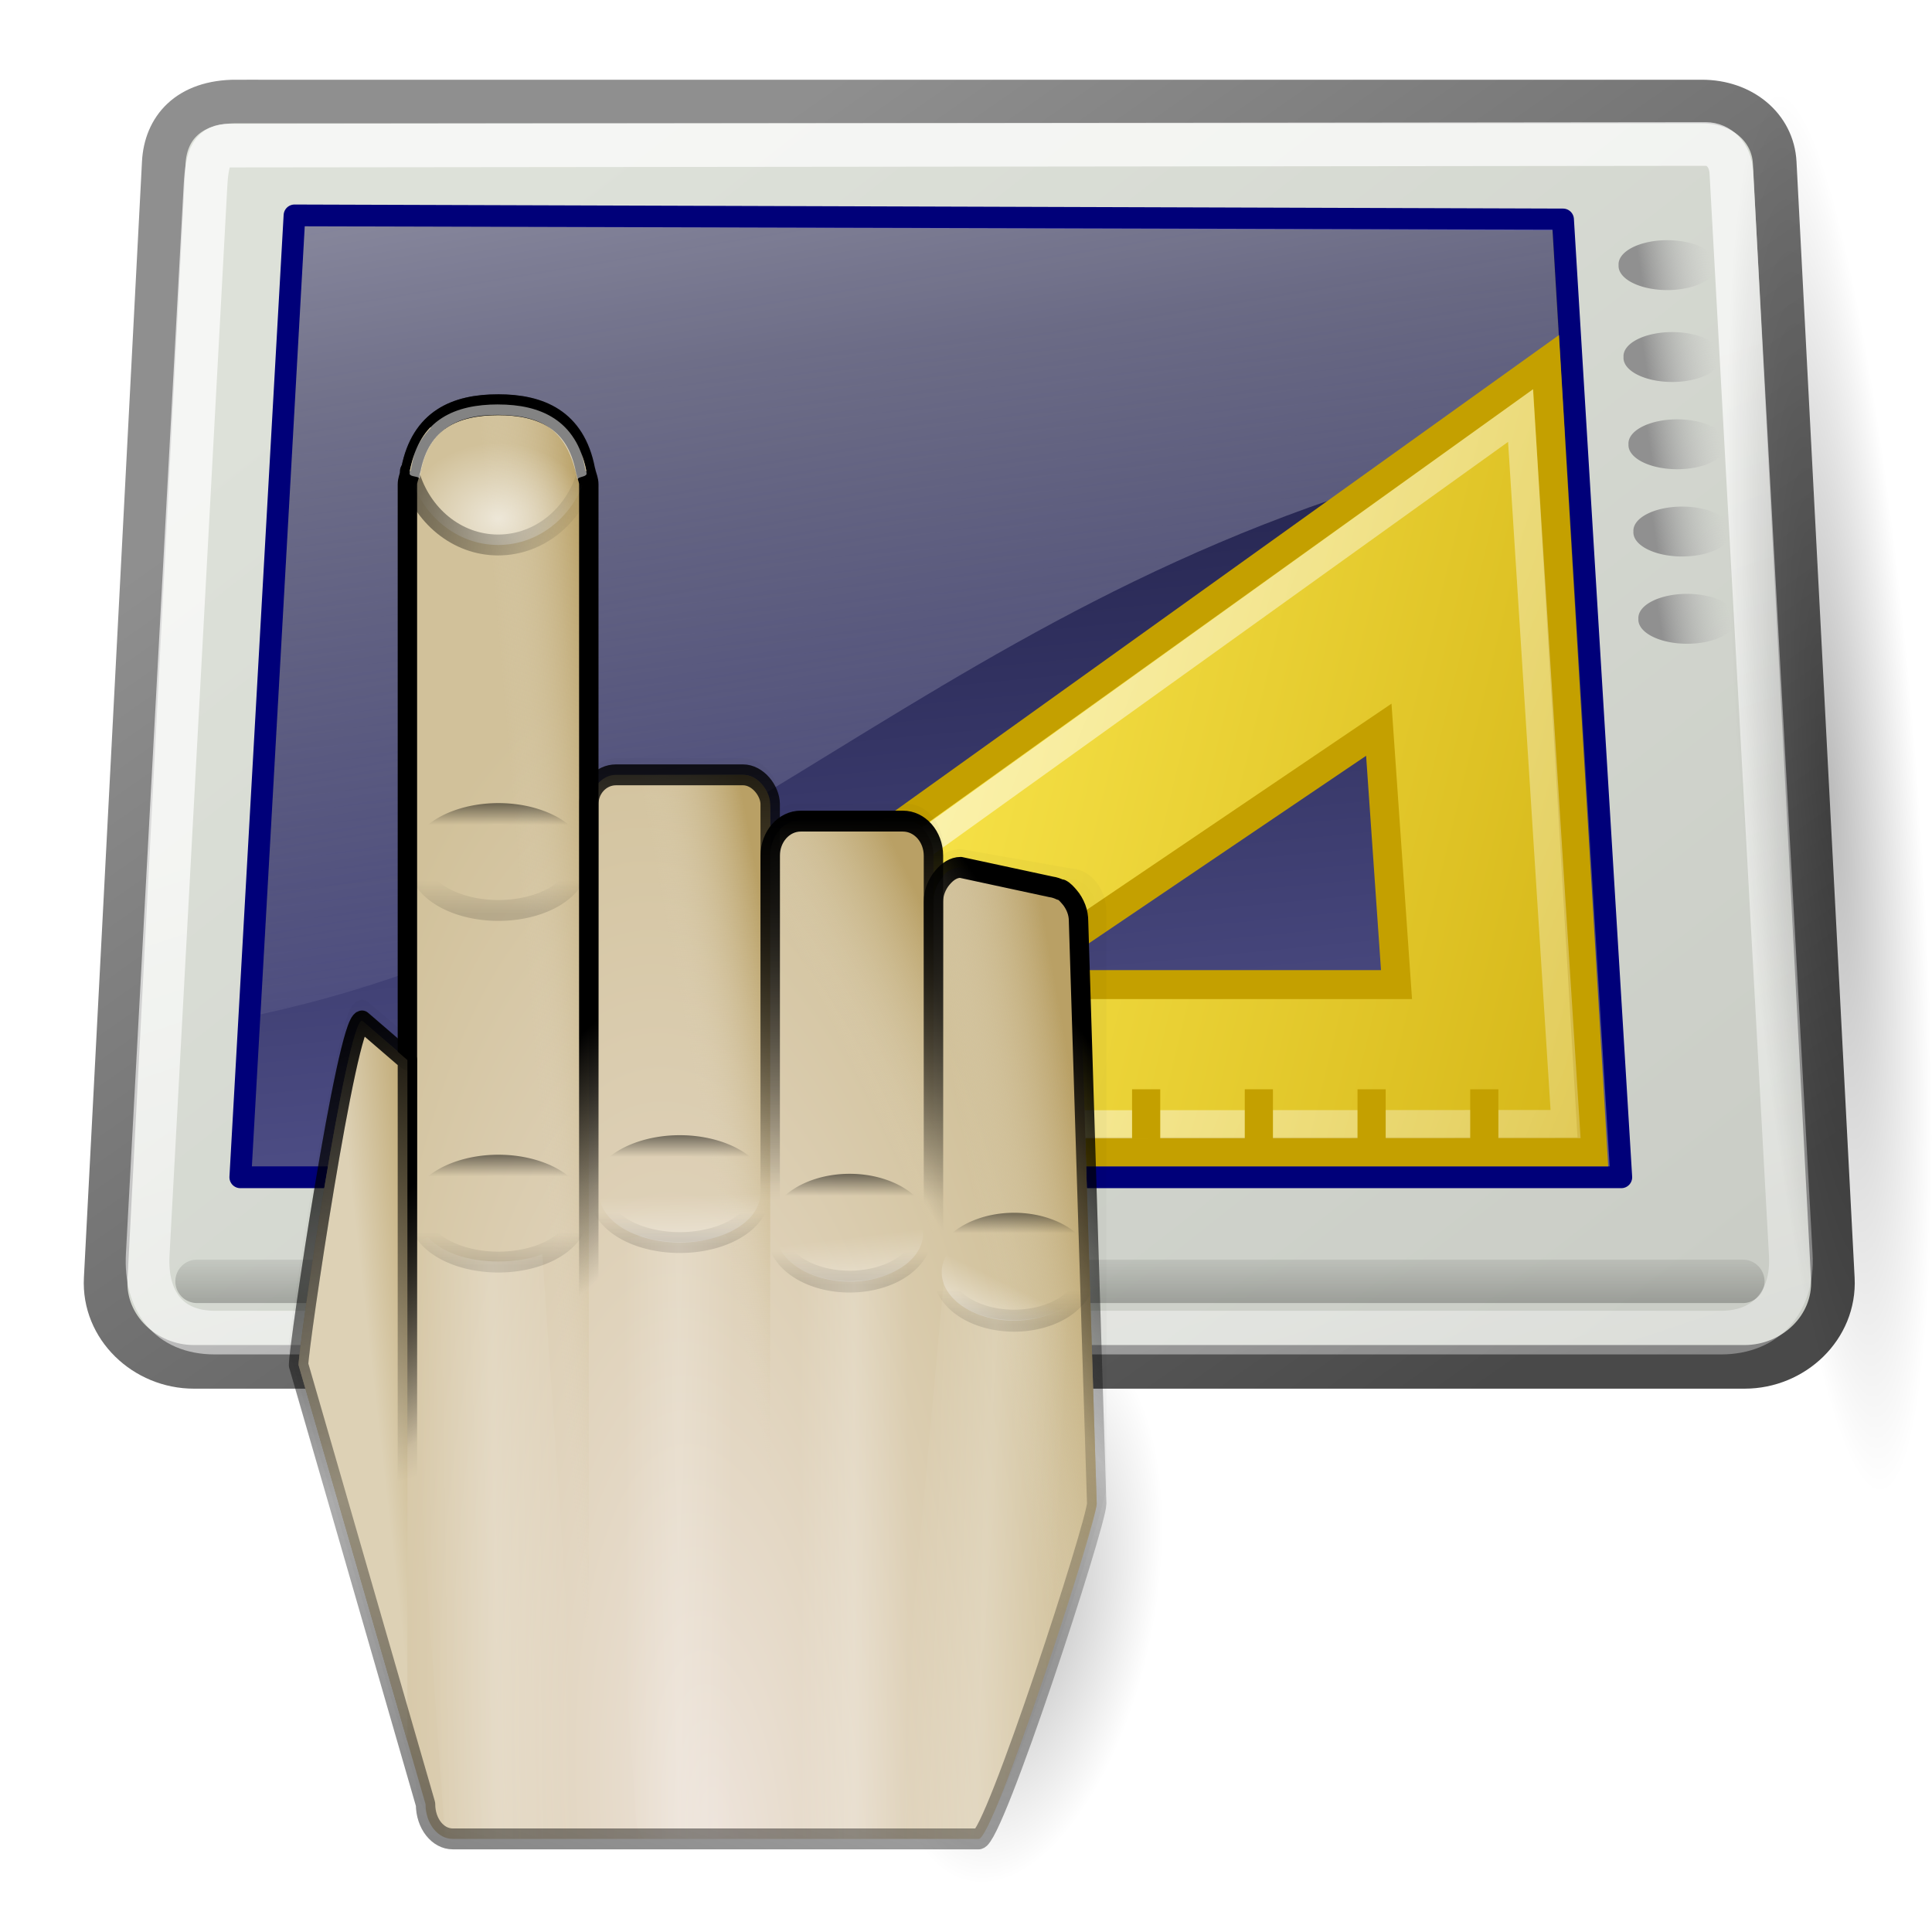 <?xml version="1.0" encoding="UTF-8" standalone="no"?>
<!-- Created with Inkscape (http://www.inkscape.org/) -->

<svg
   xmlns:svg="http://www.w3.org/2000/svg"
   xmlns="http://www.w3.org/2000/svg"
   xmlns:xlink="http://www.w3.org/1999/xlink"
   version="1.1"
   width="48"
   height="48"
   id="svg2327">
  <defs
     id="defs3">
    <linearGradient
       id="linearGradient2329">
      <stop
         id="stop2331"
         style="stop-color:#ffffff;stop-opacity:1"
         offset="0" />
      <stop
         id="stop2333"
         style="stop-color:#ffffff;stop-opacity:0"
         offset="1" />
    </linearGradient>
    <linearGradient
       id="linearGradient2321">
      <stop
         id="stop2323"
         style="stop-color:#7b7f7a;stop-opacity:1"
         offset="0" />
      <stop
         id="stop2325"
         style="stop-color:#7b7f7a;stop-opacity:0"
         offset="1" />
    </linearGradient>
    <linearGradient
       id="linearGradient2711">
      <stop
         id="stop2713"
         style="stop-color:#909090;stop-opacity:1"
         offset="0" />
      <stop
         id="stop2715"
         style="stop-color:#bebebe;stop-opacity:0"
         offset="1" />
    </linearGradient>
    <linearGradient
       id="linearGradient2701">
      <stop
         id="stop2703"
         style="stop-color:#585956;stop-opacity:1"
         offset="0" />
      <stop
         id="stop2705"
         style="stop-color:#bbbeb8;stop-opacity:1"
         offset="1" />
    </linearGradient>
    <linearGradient
       id="linearGradient2683">
      <stop
         id="stop2685"
         style="stop-color:#000000;stop-opacity:1"
         offset="0" />
      <stop
         id="stop2687"
         style="stop-color:#000000;stop-opacity:0"
         offset="1" />
    </linearGradient>
    <linearGradient
       id="linearGradient2675">
      <stop
         id="stop2677"
         style="stop-color:#5b5b97;stop-opacity:1"
         offset="0" />
      <stop
         id="stop2679"
         style="stop-color:#1b1b43;stop-opacity:1"
         offset="1" />
    </linearGradient>
    <linearGradient
       id="linearGradient2667">
      <stop
         id="stop2669"
         style="stop-color:#ffffff;stop-opacity:1"
         offset="0" />
      <stop
         id="stop2671"
         style="stop-color:#fcfcff;stop-opacity:0"
         offset="1" />
    </linearGradient>
    <linearGradient
       id="linearGradient2454">
      <stop
         id="stop2456"
         style="stop-color:#000000;stop-opacity:1"
         offset="0" />
      <stop
         id="stop2458"
         style="stop-color:#000000;stop-opacity:0"
         offset="1" />
    </linearGradient>
    <linearGradient
       id="linearGradient2415">
      <stop
         id="stop2417"
         style="stop-color:#ffffff;stop-opacity:1"
         offset="0" />
      <stop
         id="stop2419"
         style="stop-color:#ffffff;stop-opacity:0"
         offset="1" />
    </linearGradient>
    <linearGradient
       id="linearGradient2253">
      <stop
         id="stop2255"
         style="stop-color:#8f8f8f;stop-opacity:1"
         offset="0" />
      <stop
         id="stop2257"
         style="stop-color:#494949;stop-opacity:1"
         offset="1" />
    </linearGradient>
    <linearGradient
       id="linearGradient2245">
      <stop
         id="stop2247"
         style="stop-color:#dde1d9;stop-opacity:1"
         offset="0" />
      <stop
         id="stop2249"
         style="stop-color:#cacdc6;stop-opacity:1"
         offset="1" />
    </linearGradient>
    <linearGradient
       x1="8.612"
       y1="7.229"
       x2="34.784"
       y2="33.34"
       id="linearGradient2251"
       xlink:href="#linearGradient2245"
       gradientUnits="userSpaceOnUse"
       gradientTransform="matrix(1.13,0,0,0.885,2.875,1.571)" />
    <linearGradient
       x1="17.698"
       y1="13.005"
       x2="34.975"
       y2="55.201"
       id="linearGradient2421"
       xlink:href="#linearGradient2415"
       gradientUnits="userSpaceOnUse"
       gradientTransform="matrix(1.108,0,0,0.902,5.5,3.875)" />
    <radialGradient
       cx="12.576"
       cy="67.502"
       r="8.766"
       fx="12.576"
       fy="67.502"
       id="radialGradient2460"
       xlink:href="#linearGradient2454"
       gradientUnits="userSpaceOnUse"
       gradientTransform="scale(1.926,0.519)" />
    <linearGradient
       x1="11.492"
       y1="1.654"
       x2="17.199"
       y2="26.729"
       id="linearGradient2673"
       xlink:href="#linearGradient2667"
       gradientUnits="userSpaceOnUse"
       gradientTransform="matrix(1.239,0,0,0.896,5.091,1.543)" />
    <linearGradient
       x1="19.15"
       y1="32.622"
       x2="16.316"
       y2="8.867"
       id="linearGradient2681"
       xlink:href="#linearGradient2675"
       gradientUnits="userSpaceOnUse"
       gradientTransform="matrix(1.174,0,0,0.945,5.222,1.543)" />
    <linearGradient
       x1="3.707"
       y1="171.291"
       x2="3.707"
       y2="162.451"
       id="linearGradient2689"
       xlink:href="#linearGradient2683"
       gradientUnits="userSpaceOnUse"
       gradientTransform="matrix(5.705,0,0,0.175,5.5,2.196)" />
    <linearGradient
       x1="12.207"
       y1="53.535"
       x2="12.128"
       y2="64.893"
       id="linearGradient2707"
       xlink:href="#linearGradient2701"
       gradientUnits="userSpaceOnUse"
       gradientTransform="matrix(1.816,0,0,1.279,2.5,-40.245)" />
    <linearGradient
       x1="34.301"
       y1="3.938"
       x2="35.521"
       y2="3.845"
       id="linearGradient2717"
       xlink:href="#linearGradient2711"
       gradientUnits="userSpaceOnUse" />
    <linearGradient
       x1="34.301"
       y1="3.938"
       x2="35.521"
       y2="3.845"
       id="linearGradient2721"
       xlink:href="#linearGradient2711"
       gradientUnits="userSpaceOnUse" />
    <linearGradient
       x1="34.301"
       y1="3.938"
       x2="35.521"
       y2="3.845"
       id="linearGradient2725"
       xlink:href="#linearGradient2711"
       gradientUnits="userSpaceOnUse" />
    <linearGradient
       x1="34.301"
       y1="3.938"
       x2="35.521"
       y2="3.845"
       id="linearGradient2729"
       xlink:href="#linearGradient2711"
       gradientUnits="userSpaceOnUse" />
    <linearGradient
       x1="34.301"
       y1="3.938"
       x2="35.521"
       y2="3.845"
       id="linearGradient2733"
       xlink:href="#linearGradient2711"
       gradientUnits="userSpaceOnUse" />
    <linearGradient
       x1="10.391"
       y1="5.382"
       x2="32.537"
       y2="31.246"
       id="linearGradient1561"
       xlink:href="#linearGradient2253"
       gradientUnits="userSpaceOnUse"
       gradientTransform="matrix(1.104,0,0,0.905,4.5,2.875)" />
    <linearGradient
       x1="-35.658"
       y1="33.416"
       x2="-35.658"
       y2="28.206"
       id="linearGradient2327"
       xlink:href="#linearGradient2321"
       gradientUnits="userSpaceOnUse" />
    <linearGradient
       x1="-35.123"
       y1="34.242"
       x2="-35.075"
       y2="30.962"
       id="linearGradient2337"
       xlink:href="#linearGradient2329"
       gradientUnits="userSpaceOnUse" />
    <radialGradient
       cx="25.188"
       cy="41.625"
       r="18.062"
       fx="25.188"
       fy="41.625"
       id="radialGradient3253"
       xlink:href="#linearGradient2269"
       gradientUnits="userSpaceOnUse"
       gradientTransform="matrix(1,0,0,0.325,0,28.086)" />
    <linearGradient
       id="linearGradient2269">
      <stop
         id="stop2271"
         style="stop-color:#000000;stop-opacity:1"
         offset="0" />
      <stop
         id="stop2273"
         style="stop-color:#000000;stop-opacity:0"
         offset="1" />
    </linearGradient>
    <linearGradient
       x1="42.426"
       y1="58.076"
       x2="32.35"
       y2="16.357"
       id="linearGradient3084"
       xlink:href="#linearGradient3078"
       gradientUnits="userSpaceOnUse" />
    <linearGradient
       id="linearGradient3078">
      <stop
         id="stop3080"
         style="stop-color:#c4a000;stop-opacity:1"
         offset="0" />
      <stop
         id="stop3082"
         style="stop-color:#fce94f;stop-opacity:1"
         offset="1" />
    </linearGradient>
    <linearGradient
       x1="28.835"
       y1="11.914"
       x2="52.132"
       y2="70.073"
       id="linearGradient3105"
       xlink:href="#linearGradient3099"
       gradientUnits="userSpaceOnUse" />
    <linearGradient
       id="linearGradient3099">
      <stop
         id="stop3101"
         style="stop-color:#ffffff;stop-opacity:1"
         offset="0" />
      <stop
         id="stop3103"
         style="stop-color:#ffffff;stop-opacity:0"
         offset="1" />
    </linearGradient>
    <radialGradient
       cx="25.188"
       cy="41.625"
       r="18.062"
       fx="25.188"
       fy="41.625"
       id="radialGradient2946"
       xlink:href="#linearGradient2269"
       gradientUnits="userSpaceOnUse"
       gradientTransform="matrix(1,0,0,0.325,0,28.086)" />
    <linearGradient
       x1="42.426"
       y1="58.076"
       x2="32.35"
       y2="16.357"
       id="linearGradient2948"
       xlink:href="#linearGradient3078"
       gradientUnits="userSpaceOnUse" />
    <linearGradient
       x1="28.835"
       y1="11.914"
       x2="52.132"
       y2="70.073"
       id="linearGradient2950"
       xlink:href="#linearGradient3099"
       gradientUnits="userSpaceOnUse" />
    <linearGradient
       x1="28.835"
       y1="11.914"
       x2="52.132"
       y2="70.073"
       id="linearGradient2961"
       xlink:href="#linearGradient3099"
       gradientUnits="userSpaceOnUse"
       gradientTransform="matrix(0,1,1,0,67.877,-11.406)" />
    <linearGradient
       x1="42.426"
       y1="58.076"
       x2="32.35"
       y2="16.357"
       id="linearGradient2964"
       xlink:href="#linearGradient3078"
       gradientUnits="userSpaceOnUse"
       gradientTransform="matrix(0,1,1,0,67.877,-11.406)" />
    <linearGradient
       x1="42.426"
       y1="58.076"
       x2="32.35"
       y2="16.357"
       id="linearGradient2979"
       xlink:href="#linearGradient3078"
       gradientUnits="userSpaceOnUse"
       gradientTransform="matrix(0,1,1,0,67.877,-11.406)" />
    <linearGradient
       x1="28.835"
       y1="11.914"
       x2="52.132"
       y2="70.073"
       id="linearGradient2981"
       xlink:href="#linearGradient3099"
       gradientUnits="userSpaceOnUse"
       gradientTransform="matrix(0,1,1,0,67.877,-11.406)" />
    <radialGradient
       cx="25.188"
       cy="41.625"
       r="18.062"
       fx="25.188"
       fy="41.625"
       id="radialGradient2983"
       xlink:href="#linearGradient2269-1"
       gradientUnits="userSpaceOnUse"
       gradientTransform="matrix(1,0,0,0.325,0,28.086)" />
    <linearGradient
       id="linearGradient2269-1">
      <stop
         id="stop2271-2"
         style="stop-color:#000000;stop-opacity:1"
         offset="0" />
      <stop
         id="stop2273-8"
         style="stop-color:#000000;stop-opacity:0"
         offset="1" />
    </linearGradient>
    <radialGradient
       cx="25.188"
       cy="41.625"
       r="18.062"
       fx="25.188"
       fy="41.625"
       id="radialGradient3021"
       xlink:href="#linearGradient2269-1"
       gradientUnits="userSpaceOnUse"
       gradientTransform="matrix(1,0,0,0.325,0,28.086)" />
    <linearGradient
       x1="28.835"
       y1="11.914"
       x2="52.132"
       y2="70.073"
       id="linearGradient3812"
       xlink:href="#linearGradient3099"
       gradientUnits="userSpaceOnUse"
       gradientTransform="matrix(0,0.7,0.7,0,8.444,-2.512)" />
    <linearGradient
       x1="42.426"
       y1="58.076"
       x2="32.35"
       y2="16.357"
       id="linearGradient3815"
       xlink:href="#linearGradient3078"
       gradientUnits="userSpaceOnUse"
       gradientTransform="matrix(0,0.7,0.7,0,8.444,-2.512)" />
    <filter
       color-interpolation-filters="sRGB"
       id="filter3812-8">
      <feGaussianBlur
         id="feGaussianBlur3814-0"
         stdDeviation="1.154" />
    </filter>
    <radialGradient
       cx="27.18"
       cy="77.351"
       r="28"
       fx="27.18"
       fy="77.351"
       id="radialGradient3747-7"
       xlink:href="#linearGradient3427-4"
       gradientUnits="userSpaceOnUse"
       gradientTransform="matrix(1.058,-0.142,0.275,2.837,12.67,-93.201)" />
    <linearGradient
       id="linearGradient3427-4">
      <stop
         id="stop3429-9"
         style="stop-color:#ede3da;stop-opacity:1"
         offset="0" />
      <stop
         id="stop3431-8"
         style="stop-color:#d1c19a;stop-opacity:1"
         offset="1" />
    </linearGradient>
    <linearGradient
       x1="66.917"
       y1="72.208"
       x2="60"
       y2="73.858"
       id="linearGradient3742"
       xlink:href="#linearGradient3435-3"
       gradientUnits="userSpaceOnUse"
       gradientTransform="matrix(1,0,0,1.184,-1e-5,-22.845)" />
    <linearGradient
       id="linearGradient3435-3">
      <stop
         id="stop3437-8"
         style="stop-color:#b9a065;stop-opacity:1"
         offset="0" />
      <stop
         id="stop3439-7"
         style="stop-color:#ddd1b5;stop-opacity:0"
         offset="1" />
    </linearGradient>
    <linearGradient
       x1="53.583"
       y1="55.804"
       x2="53.583"
       y2="85.035"
       id="linearGradient3744"
       xlink:href="#linearGradient3386-5"
       gradientUnits="userSpaceOnUse"
       gradientTransform="matrix(1,0,0,1.184,-1e-5,-22.845)" />
    <linearGradient
       id="linearGradient3386-5">
      <stop
         id="stop3388-4"
         style="stop-color:#000000;stop-opacity:1"
         offset="0" />
      <stop
         id="stop3390-4"
         style="stop-color:#000000;stop-opacity:0"
         offset="1" />
    </linearGradient>
    <linearGradient
       x1="77.267"
       y1="67.884"
       x2="69.383"
       y2="72.711"
       id="linearGradient3737"
       xlink:href="#linearGradient3435-3"
       gradientUnits="userSpaceOnUse"
       gradientTransform="matrix(1,0,0,1.184,-1e-5,-22.845)" />
    <linearGradient
       id="linearGradient3087">
      <stop
         id="stop3089"
         style="stop-color:#b9a065;stop-opacity:1"
         offset="0" />
      <stop
         id="stop3091"
         style="stop-color:#ddd1b5;stop-opacity:0"
         offset="1" />
    </linearGradient>
    <linearGradient
       x1="69.559"
       y1="63.75"
       x2="69.559"
       y2="85.895"
       id="linearGradient3739"
       xlink:href="#linearGradient3386-5"
       gradientUnits="userSpaceOnUse"
       gradientTransform="matrix(1.125,0,0,1.184,-8.333,-22.845)" />
    <linearGradient
       id="linearGradient3094">
      <stop
         id="stop3096"
         style="stop-color:#000000;stop-opacity:1"
         offset="0" />
      <stop
         id="stop3098"
         style="stop-color:#000000;stop-opacity:0"
         offset="1" />
    </linearGradient>
    <linearGradient
       x1="34.094"
       y1="32.997"
       x2="30.955"
       y2="33.705"
       id="linearGradient3731-9"
       xlink:href="#linearGradient3435-3"
       gradientUnits="userSpaceOnUse"
       gradientTransform="matrix(2.667,0,0,3.158,-1e-5,-22.845)" />
    <linearGradient
       id="linearGradient3101">
      <stop
         id="stop3103-5"
         style="stop-color:#b9a065;stop-opacity:1"
         offset="0" />
      <stop
         id="stop3105"
         style="stop-color:#ddd1b5;stop-opacity:0"
         offset="1" />
    </linearGradient>
    <linearGradient
       x1="37.713"
       y1="29.117"
       x2="33.496"
       y2="32.389"
       id="linearGradient3733"
       xlink:href="#linearGradient3386-5"
       gradientUnits="userSpaceOnUse"
       gradientTransform="matrix(3,0,0,3.158,-22.222,-22.845)" />
    <linearGradient
       id="linearGradient3108">
      <stop
         id="stop3110"
         style="stop-color:#000000;stop-opacity:1"
         offset="0" />
      <stop
         id="stop3112"
         style="stop-color:#000000;stop-opacity:0"
         offset="1" />
    </linearGradient>
    <linearGradient
       x1="53.583"
       y1="52.318"
       x2="46.667"
       y2="53.09"
       id="linearGradient3725"
       xlink:href="#linearGradient3435-3"
       gradientUnits="userSpaceOnUse"
       gradientTransform="matrix(1,0,0,1.184,-1e-5,-22.845)" />
    <linearGradient
       id="linearGradient3115">
      <stop
         id="stop3117"
         style="stop-color:#b9a065;stop-opacity:1"
         offset="0" />
      <stop
         id="stop3119"
         style="stop-color:#ddd1b5;stop-opacity:0"
         offset="1" />
    </linearGradient>
    <linearGradient
       x1="46.667"
       y1="80.55"
       x2="53.733"
       y2="90.652"
       id="linearGradient3727"
       xlink:href="#linearGradient3386-5"
       gradientUnits="userSpaceOnUse"
       gradientTransform="matrix(1,0,0,1.184,-1e-5,-22.845)" />
    <linearGradient
       id="linearGradient3122">
      <stop
         id="stop3124"
         style="stop-color:#000000;stop-opacity:1"
         offset="0" />
      <stop
         id="stop3126"
         style="stop-color:#000000;stop-opacity:0"
         offset="1" />
    </linearGradient>
    <radialGradient
       cx="46.665"
       cy="33.301"
       r="6.904"
       fx="46.665"
       fy="33.301"
       id="radialGradient3719"
       xlink:href="#linearGradient3838-3"
       gradientUnits="userSpaceOnUse"
       gradientTransform="matrix(1,0,0,0.751,0,7.294)" />
    <linearGradient
       id="linearGradient3838-3">
      <stop
         id="stop3840-8"
         style="stop-color:#ffffff;stop-opacity:0.606"
         offset="0" />
      <stop
         id="stop3842-8"
         style="stop-color:#ffffff;stop-opacity:0"
         offset="1" />
    </linearGradient>
    <linearGradient
       x1="39.761"
       y1="29.307"
       x2="53.569"
       y2="32.307"
       id="linearGradient3721"
       xlink:href="#linearGradient3830-8"
       gradientUnits="userSpaceOnUse"
       gradientTransform="translate(0,-5.3333333e-6)" />
    <linearGradient
       id="linearGradient3830-8">
      <stop
         id="stop3832-7"
         style="stop-color:#000000;stop-opacity:0.504"
         offset="0" />
      <stop
         id="stop3834-9"
         style="stop-color:#000000;stop-opacity:0"
         offset="1" />
    </linearGradient>
    <linearGradient
       x1="46.689"
       y1="74.008"
       x2="46.689"
       y2="81.955"
       id="linearGradient2714-1"
       xlink:href="#linearGradient3776-6"
       gradientUnits="userSpaceOnUse" />
    <linearGradient
       id="linearGradient3776-6">
      <stop
         id="stop3778-9"
         style="stop-color:#000000;stop-opacity:0.606"
         offset="0" />
      <stop
         id="stop3784-8"
         style="stop-color:#000000;stop-opacity:0"
         offset="0.233" />
      <stop
         id="stop3786-0"
         style="stop-color:#000000;stop-opacity:0"
         offset="0.486" />
      <stop
         id="stop3788-9"
         style="stop-color:#000000;stop-opacity:0"
         offset="0.712" />
      <stop
         id="stop3780-2"
         style="stop-color:#000000;stop-opacity:0.142"
         offset="1" />
    </linearGradient>
    <linearGradient
       x1="46.689"
       y1="74.008"
       x2="46.689"
       y2="81.955"
       id="linearGradient2716-9"
       xlink:href="#linearGradient3776-6"
       gradientUnits="userSpaceOnUse" />
    <linearGradient
       id="linearGradient3144">
      <stop
         id="stop3146"
         style="stop-color:#000000;stop-opacity:0.606"
         offset="0" />
      <stop
         id="stop3148"
         style="stop-color:#000000;stop-opacity:0"
         offset="0.233" />
      <stop
         id="stop3150"
         style="stop-color:#000000;stop-opacity:0"
         offset="0.486" />
      <stop
         id="stop3152"
         style="stop-color:#000000;stop-opacity:0"
         offset="0.712" />
      <stop
         id="stop3154"
         style="stop-color:#000000;stop-opacity:0.142"
         offset="1" />
    </linearGradient>
    <linearGradient
       x1="50.587"
       y1="81.955"
       x2="50.496"
       y2="78.398"
       id="linearGradient2718-3"
       xlink:href="#linearGradient3865-9"
       gradientUnits="userSpaceOnUse" />
    <linearGradient
       id="linearGradient3865-9">
      <stop
         id="stop3867-9"
         style="stop-color:#ffffff;stop-opacity:0.425"
         offset="0" />
      <stop
         id="stop3869-9"
         style="stop-color:#ffffff;stop-opacity:0"
         offset="1" />
    </linearGradient>
    <linearGradient
       x1="46.689"
       y1="74.008"
       x2="46.689"
       y2="81.955"
       id="linearGradient2720-7"
       xlink:href="#linearGradient3776-6"
       gradientUnits="userSpaceOnUse" />
    <linearGradient
       id="linearGradient3161">
      <stop
         id="stop3163"
         style="stop-color:#000000;stop-opacity:0.606"
         offset="0" />
      <stop
         id="stop3165"
         style="stop-color:#000000;stop-opacity:0"
         offset="0.233" />
      <stop
         id="stop3167"
         style="stop-color:#000000;stop-opacity:0"
         offset="0.486" />
      <stop
         id="stop3169"
         style="stop-color:#000000;stop-opacity:0"
         offset="0.712" />
      <stop
         id="stop3171"
         style="stop-color:#000000;stop-opacity:0.142"
         offset="1" />
    </linearGradient>
    <linearGradient
       x1="49.886"
       y1="81.955"
       x2="49.521"
       y2="78.398"
       id="linearGradient2722-9"
       xlink:href="#linearGradient3865-9"
       gradientUnits="userSpaceOnUse" />
    <linearGradient
       id="linearGradient3174">
      <stop
         id="stop3176"
         style="stop-color:#ffffff;stop-opacity:0.425"
         offset="0" />
      <stop
         id="stop3178"
         style="stop-color:#ffffff;stop-opacity:0"
         offset="1" />
    </linearGradient>
    <linearGradient
       x1="46.689"
       y1="74.008"
       x2="46.689"
       y2="81.955"
       id="linearGradient2724-6"
       xlink:href="#linearGradient3776-6"
       gradientUnits="userSpaceOnUse" />
    <linearGradient
       id="linearGradient3181">
      <stop
         id="stop3183"
         style="stop-color:#000000;stop-opacity:0.606"
         offset="0" />
      <stop
         id="stop3185"
         style="stop-color:#000000;stop-opacity:0"
         offset="0.233" />
      <stop
         id="stop3187"
         style="stop-color:#000000;stop-opacity:0"
         offset="0.486" />
      <stop
         id="stop3189"
         style="stop-color:#000000;stop-opacity:0"
         offset="0.712" />
      <stop
         id="stop3191"
         style="stop-color:#000000;stop-opacity:0.142"
         offset="1" />
    </linearGradient>
    <linearGradient
       x1="43.126"
       y1="81.046"
       x2="44.218"
       y2="78.398"
       id="linearGradient2726-3"
       xlink:href="#linearGradient3865-9"
       gradientUnits="userSpaceOnUse" />
    <linearGradient
       id="linearGradient3194">
      <stop
         id="stop3196"
         style="stop-color:#ffffff;stop-opacity:0.425"
         offset="0" />
      <stop
         id="stop3198"
         style="stop-color:#ffffff;stop-opacity:0"
         offset="1" />
    </linearGradient>
    <linearGradient
       x1="46.689"
       y1="73.841"
       x2="46.689"
       y2="81.955"
       id="linearGradient2728-0"
       xlink:href="#linearGradient3776-6"
       gradientUnits="userSpaceOnUse" />
    <linearGradient
       id="linearGradient3201">
      <stop
         id="stop3203"
         style="stop-color:#000000;stop-opacity:0.606"
         offset="0" />
      <stop
         id="stop3205"
         style="stop-color:#000000;stop-opacity:0"
         offset="0.233" />
      <stop
         id="stop3207"
         style="stop-color:#000000;stop-opacity:0"
         offset="0.486" />
      <stop
         id="stop3209"
         style="stop-color:#000000;stop-opacity:0"
         offset="0.712" />
      <stop
         id="stop3211"
         style="stop-color:#000000;stop-opacity:0.142"
         offset="1" />
    </linearGradient>
    <linearGradient
       x1="20.961"
       y1="38.172"
       x2="24.002"
       y2="38.172"
       id="linearGradient3710-6"
       xlink:href="#linearGradient3901-6"
       gradientUnits="userSpaceOnUse"
       gradientTransform="matrix(2.667,0,0,2.667,0,-5.3333333e-6)" />
    <linearGradient
       id="linearGradient3901-6">
      <stop
         id="stop3903-8"
         style="stop-color:#ffffff;stop-opacity:0"
         offset="0" />
      <stop
         id="stop3909-3"
         style="stop-color:#ffffff;stop-opacity:1"
         offset="0.5" />
      <stop
         id="stop3905-3"
         style="stop-color:#ffffff;stop-opacity:0"
         offset="1" />
    </linearGradient>
    <linearGradient
       x1="15.374"
       y1="38.919"
       x2="19.476"
       y2="38.857"
       id="linearGradient3707-5"
       xlink:href="#linearGradient3901-6"
       gradientUnits="userSpaceOnUse"
       gradientTransform="matrix(2.667,0,0,2.667,0,-5.3333333e-6)" />
    <linearGradient
       id="linearGradient3219">
      <stop
         id="stop3221"
         style="stop-color:#ffffff;stop-opacity:0"
         offset="0" />
      <stop
         id="stop3223"
         style="stop-color:#ffffff;stop-opacity:1"
         offset="0.5" />
      <stop
         id="stop3225"
         style="stop-color:#ffffff;stop-opacity:0"
         offset="1" />
    </linearGradient>
    <linearGradient
       x1="25.8"
       y1="38.531"
       x2="28.818"
       y2="38.531"
       id="linearGradient3704-7"
       xlink:href="#linearGradient3901-6"
       gradientUnits="userSpaceOnUse"
       gradientTransform="matrix(2.667,0,0,2.667,0,-5.3333333e-6)" />
    <linearGradient
       id="linearGradient3228">
      <stop
         id="stop3230"
         style="stop-color:#ffffff;stop-opacity:0"
         offset="0" />
      <stop
         id="stop3232"
         style="stop-color:#ffffff;stop-opacity:1"
         offset="0.5" />
      <stop
         id="stop3234"
         style="stop-color:#ffffff;stop-opacity:0"
         offset="1" />
    </linearGradient>
    <linearGradient
       x1="28.93"
       y1="38.224"
       x2="32.976"
       y2="38.4"
       id="linearGradient3701-2"
       xlink:href="#linearGradient3901-6"
       gradientUnits="userSpaceOnUse"
       gradientTransform="matrix(2.667,0,0,2.667,0,-5.3333333e-6)" />
    <linearGradient
       id="linearGradient3237">
      <stop
         id="stop3239"
         style="stop-color:#ffffff;stop-opacity:0"
         offset="0" />
      <stop
         id="stop3241"
         style="stop-color:#ffffff;stop-opacity:1"
         offset="0.5" />
      <stop
         id="stop3243"
         style="stop-color:#ffffff;stop-opacity:0"
         offset="1" />
    </linearGradient>
    <radialGradient
       cx="27.18"
       cy="77.351"
       r="28"
       fx="27.18"
       fy="77.351"
       id="radialGradient4138"
       xlink:href="#linearGradient3427-4"
       gradientUnits="userSpaceOnUse"
       gradientTransform="matrix(1.058,-0.142,0.275,2.837,12.67,-93.201)" />
    <linearGradient
       id="linearGradient3246">
      <stop
         id="stop3248"
         style="stop-color:#ede3da;stop-opacity:1"
         offset="0" />
      <stop
         id="stop3250"
         style="stop-color:#d1c19a;stop-opacity:1"
         offset="1" />
    </linearGradient>
    <radialGradient
       cx="27.18"
       cy="77.351"
       r="28"
       fx="27.18"
       fy="77.351"
       id="radialGradient4140"
       xlink:href="#linearGradient3427-4"
       gradientUnits="userSpaceOnUse"
       gradientTransform="matrix(1.058,-0.142,0.275,2.837,12.67,-93.201)" />
    <linearGradient
       id="linearGradient3253">
      <stop
         id="stop3255"
         style="stop-color:#ede3da;stop-opacity:1"
         offset="0" />
      <stop
         id="stop3257"
         style="stop-color:#d1c19a;stop-opacity:1"
         offset="1" />
    </linearGradient>
    <radialGradient
       cx="27.18"
       cy="77.351"
       r="28"
       fx="27.18"
       fy="77.351"
       id="radialGradient4142"
       xlink:href="#linearGradient3427-4"
       gradientUnits="userSpaceOnUse"
       gradientTransform="matrix(1.058,-0.142,0.275,2.837,12.67,-93.201)" />
    <linearGradient
       id="linearGradient3260">
      <stop
         id="stop3262"
         style="stop-color:#ede3da;stop-opacity:1"
         offset="0" />
      <stop
         id="stop3264"
         style="stop-color:#d1c19a;stop-opacity:1"
         offset="1" />
    </linearGradient>
    <radialGradient
       cx="27.18"
       cy="77.351"
       r="28"
       fx="27.18"
       fy="77.351"
       id="radialGradient3754-0"
       xlink:href="#linearGradient3427-4"
       gradientUnits="userSpaceOnUse"
       gradientTransform="matrix(1.058,-0.142,0.275,2.837,12.67,-93.201)" />
    <linearGradient
       id="linearGradient3267">
      <stop
         id="stop3269"
         style="stop-color:#ede3da;stop-opacity:1"
         offset="0" />
      <stop
         id="stop3271"
         style="stop-color:#d1c19a;stop-opacity:1"
         offset="1" />
    </linearGradient>
    <linearGradient
       x1="42.124"
       y1="85.225"
       x2="36"
       y2="86.119"
       id="linearGradient3771-7"
       xlink:href="#linearGradient3773-3"
       gradientUnits="userSpaceOnUse"
       gradientTransform="matrix(1,0,0,1.184,-9.6666667e-6,-22.845)" />
    <linearGradient
       id="linearGradient3773-3">
      <stop
         id="stop3775-8"
         style="stop-color:#b9a065;stop-opacity:1"
         offset="0" />
      <stop
         id="stop3777-7"
         style="stop-color:#ddd1b5;stop-opacity:1"
         offset="1" />
    </linearGradient>
    <linearGradient
       x1="36"
       y1="73.384"
       x2="42.42"
       y2="101.401"
       id="linearGradient3769-2"
       xlink:href="#linearGradient3386-5"
       gradientUnits="userSpaceOnUse"
       gradientTransform="matrix(1,0,0,1.184,-9.6666667e-6,-22.845)" />
    <linearGradient
       id="linearGradient3278">
      <stop
         id="stop3280"
         style="stop-color:#000000;stop-opacity:1"
         offset="0" />
      <stop
         id="stop3282"
         style="stop-color:#000000;stop-opacity:0"
         offset="1" />
    </linearGradient>
    <linearGradient
       x1="-81.005"
       y1="146.065"
       x2="-62.64"
       y2="76.868"
       id="linearGradient6952"
       xlink:href="#linearGradient3654-3"
       gradientUnits="userSpaceOnUse"
       gradientTransform="matrix(1,0,0,1.184,146.667,-22.845)" />
    <linearGradient
       id="linearGradient3654-3">
      <stop
         id="stop3656-3"
         style="stop-color:#000000;stop-opacity:0.606"
         offset="0" />
      <stop
         id="stop3658-95"
         style="stop-color:#000000;stop-opacity:0"
         offset="1" />
    </linearGradient>
    <linearGradient
       x1="-81.005"
       y1="146.065"
       x2="-62.64"
       y2="76.868"
       id="linearGradient3312"
       xlink:href="#linearGradient3654-3"
       gradientUnits="userSpaceOnUse"
       gradientTransform="matrix(1,0,0,1.184,146.667,-22.845)" />
    <radialGradient
       cx="25.188"
       cy="41.625"
       r="18.062"
       fx="25.188"
       fy="41.625"
       id="radialGradient3253-3"
       xlink:href="#linearGradient2269-18"
       gradientUnits="userSpaceOnUse"
       gradientTransform="matrix(1,0,0,0.325,0,28.086)" />
    <linearGradient
       id="linearGradient2269-18">
      <stop
         id="stop2271-1"
         style="stop-color:#000000;stop-opacity:1"
         offset="0" />
      <stop
         id="stop2273-3"
         style="stop-color:#000000;stop-opacity:0"
         offset="1" />
    </linearGradient>
    <radialGradient
       cx="25.188"
       cy="41.625"
       r="18.062"
       fx="25.188"
       fy="41.625"
       id="radialGradient2913"
       xlink:href="#linearGradient2269-18"
       gradientUnits="userSpaceOnUse"
       gradientTransform="matrix(1,0,0,0.325,0,28.086)" />
  </defs>
  <g
     id="layer1">
    <path
       d="m 43.25,41.625 a 18.062,5.875 0 1 1 -36.125,0 18.062,5.875 0 1 1 36.125,0 z"
       transform="matrix(0.172,0.048,-0.252,1.144,31.607,-8.786)"
       id="path3251"
       style="opacity:0.267;color:#000000;fill:url(#radialGradient2913);fill-opacity:1;fill-rule:evenodd;stroke:none;stroke-width:1;marker:none;visibility:visible;display:inline;overflow:visible" />
    <g
       transform="matrix(1.084,0,0,1.084,-2.342,-2.432)"
       id="g3789">
      <path
         d="m 7.581,4.571 33.588,0 c 0.911,0 1.624,0.583 1.667,1.402 l 1.332,25.578 c 0.058,1.118 -0.901,2.02 -2.02,2.02 l -35.545,0 c -1.119,0 -2.079,-0.903 -2.02,-2.02 L 5.914,5.972 c 0.04,-0.774 0.548,-1.402 1.667,-1.402 z"
         id="rect2404"
         style="color:#000000;fill:url(#linearGradient2251);fill-opacity:1;fill-rule:evenodd;stroke:url(#linearGradient1561);stroke-width:1;stroke-linecap:butt;stroke-linejoin:miter;stroke-miterlimit:4;stroke-opacity:1;stroke-dashoffset:0;marker:none;visibility:visible;display:inline;overflow:visible" />
      <path
         d="m 8.911,7.181 -1.242,22.045 31.65,0 L 37.984,7.274 8.911,7.181 z"
         id="path2377"
         style="fill:url(#linearGradient2681);fill-opacity:1;fill-rule:evenodd;stroke:#000079;stroke-width:0.5;stroke-linecap:butt;stroke-linejoin:round;stroke-miterlimit:4;stroke-opacity:1;stroke-dasharray:none" />
      <path
         d="m 6.677,31.611 35.428,0"
         id="path2393"
         style="fill:none;stroke:url(#linearGradient2689);stroke-width:0.996;stroke-linecap:round;stroke-linejoin:miter;stroke-miterlimit:4;stroke-opacity:0.248" />
      <path
         d="M 7.415,5.581 41.26,5.544 c 0.284,-3.169e-4 0.559,0.237 0.582,0.653 l 1.362,24.803 c 0.058,1.057 -0.54,1.786 -1.598,1.786 l -34.524,0 c -1.059,0 -1.593,-0.729 -1.536,-1.786 L 6.87,6.505 C 6.909,5.789 7.036,5.582 7.415,5.581 z"
         id="path2397"
         style="color:#000000;fill:none;stroke:url(#linearGradient2421);stroke-width:1;stroke-linecap:butt;stroke-linejoin:miter;stroke-miterlimit:4;stroke-opacity:0.701;stroke-dashoffset:0;marker:none;visibility:visible;display:inline;overflow:visible" />
      <path
         d="M 9.145,7.43 8.133,25.492 C 19.177,23.091 24.295,14.922 38.027,12.268 L 37.742,7.507 9.145,7.43 z"
         id="path2443"
         style="opacity:0.531;fill:url(#linearGradient2673);fill-opacity:1;fill-rule:evenodd;stroke:none" />
      <g
         id="g3008">
        <path
           d="m 35.621,3.938 a 0.84,0.84 0 1 1 -1.679,0 0.84,0.84 0 1 1 1.679,0 z"
           transform="matrix(1.331,0,0,0.658,-5.919,5.729)"
           id="path2709"
           style="color:#000000;fill:url(#linearGradient2717);fill-opacity:1;fill-rule:evenodd;stroke:none;stroke-width:0.5;marker:none;visibility:visible;display:inline;overflow:visible" />
        <path
           d="m 35.621,3.938 a 0.84,0.84 0 1 1 -1.679,0 0.84,0.84 0 1 1 1.679,0 z"
           transform="matrix(1.331,0,0,0.658,-5.806,7.835)"
           id="path2719"
           style="color:#000000;fill:url(#linearGradient2721);fill-opacity:1;fill-rule:evenodd;stroke:none;stroke-width:0.5;marker:none;visibility:visible;display:inline;overflow:visible" />
        <path
           d="m 35.621,3.938 a 0.84,0.84 0 1 1 -1.679,0 0.84,0.84 0 1 1 1.679,0 z"
           transform="matrix(1.331,0,0,0.658,-5.692,9.835)"
           id="path2723"
           style="color:#000000;fill:url(#linearGradient2725);fill-opacity:1;fill-rule:evenodd;stroke:none;stroke-width:0.5;marker:none;visibility:visible;display:inline;overflow:visible" />
        <path
           d="m 35.621,3.938 a 0.84,0.84 0 1 1 -1.679,0 0.84,0.84 0 1 1 1.679,0 z"
           transform="matrix(1.331,0,0,0.658,-5.579,11.835)"
           id="path2727"
           style="color:#000000;fill:url(#linearGradient2729);fill-opacity:1;fill-rule:evenodd;stroke:none;stroke-width:0.5;marker:none;visibility:visible;display:inline;overflow:visible" />
        <path
           d="m 35.621,3.938 a 0.84,0.84 0 1 1 -1.679,0 0.84,0.84 0 1 1 1.679,0 z"
           transform="matrix(1.331,0,0,0.658,-5.465,13.835)"
           id="path2731"
           style="color:#000000;fill:url(#linearGradient2733);fill-opacity:1;fill-rule:evenodd;stroke:none;stroke-width:0.5;marker:none;visibility:visible;display:inline;overflow:visible" />
      </g>
      <path
         d="m 22.5,30.193 0.282,0 c 0.084,1e-6 0.148,0.019 0.193,0.056 0.045,0.037 0.067,0.09 0.067,0.159 -1e-6,0.069 -0.022,0.122 -0.067,0.16 -0.045,0.037 -0.109,0.056 -0.193,0.056 l -0.112,0 0,0.228 -0.17,0 0,-0.658 m 0.17,0.123 0,0.184 0.094,0 c 0.033,0 0.058,-0.008 0.076,-0.024 0.018,-0.016 0.027,-0.039 0.027,-0.068 0,-0.029 -0.009,-0.052 -0.027,-0.068 -0.018,-0.016 -0.043,-0.024 -0.076,-0.024 l -0.094,0 m 0.792,-0.012 c -0.052,1e-6 -0.092,0.019 -0.12,0.057 -0.029,0.038 -0.043,0.092 -0.043,0.161 0,0.069 0.014,0.123 0.043,0.161 0.029,0.038 0.069,0.057 0.12,0.057 0.052,0 0.092,-0.019 0.121,-0.057 0.029,-0.038 0.043,-0.092 0.043,-0.161 -10e-7,-0.069 -0.014,-0.123 -0.043,-0.161 -0.029,-0.038 -0.069,-0.057 -0.121,-0.057 m 0,-0.123 c 0.106,1e-6 0.189,0.03 0.249,0.091 0.06,0.061 0.09,0.144 0.09,0.251 -1e-6,0.106 -0.03,0.19 -0.09,0.25 -0.06,0.061 -0.143,0.091 -0.249,0.091 -0.106,0 -0.188,-0.03 -0.249,-0.091 -0.06,-0.061 -0.09,-0.144 -0.09,-0.25 0,-0.107 0.03,-0.19 0.09,-0.251 0.06,-0.061 0.143,-0.091 0.249,-0.091 m 0.466,0.012 0.19,0 0.239,0.451 0,-0.451 0.161,0 0,0.658 -0.19,0 -0.239,-0.451 0,0.451 -0.161,0 0,-0.658 m 0.663,0 0.186,0 0.15,0.235 0.15,-0.235 0.186,0 -0.251,0.381 0,0.277 -0.17,0 0,-0.277 -0.251,-0.381"
         id="text2735"
         style="font-size:0.903px;font-style:normal;font-variant:normal;font-weight:bold;font-stretch:normal;writing-mode:lr-tb;text-anchor:start;fill:#4a4a4a;fill-opacity:1;stroke:none;font-family:Bitstream Vera Sans" />
    </g>
    <path
       d="m 11.025,28.618 27.387,-19.622 1.162,19.622 -28.548,0 z m 13.87,-4.156 9.801,0 -0.44,-6.332 -9.36,6.332 z"
       id="path1465"
       style="fill:url(#linearGradient3815);fill-opacity:1;fill-rule:evenodd;stroke:#c4a000;stroke-width:0.719px;stroke-linecap:butt;stroke-linejoin:miter;stroke-opacity:1" />
    <path
       d="m 38.896,27.927 -25.661,0.013 24.542,-17.614 1.119,17.601 z"
       id="path3006"
       style="opacity:0.639;fill:none;stroke:url(#linearGradient3812);stroke-width:0.7px;stroke-linecap:butt;stroke-linejoin:miter;stroke-opacity:1" />
    <path
       d="m 36.877,27.944 0,-0.531"
       id="path3022"
       style="fill:#2e3436;fill-opacity:0.75;fill-rule:evenodd;stroke:#c4a000;stroke-width:0.7px;stroke-linecap:square;stroke-linejoin:miter;stroke-opacity:1" />
    <path
       d="m 34.077,27.944 0,-0.531"
       id="path3046"
       style="fill:#2e3436;fill-opacity:0.75;fill-rule:evenodd;stroke:#c4a000;stroke-width:0.7px;stroke-linecap:square;stroke-linejoin:miter;stroke-opacity:1" />
    <path
       d="m 31.276,27.944 0,-0.531"
       id="path3050"
       style="fill:#2e3436;fill-opacity:0.75;fill-rule:evenodd;stroke:#c4a000;stroke-width:0.7px;stroke-linecap:square;stroke-linejoin:miter;stroke-opacity:1" />
    <path
       d="m 28.476,27.944 0,-0.531"
       id="path3054"
       style="fill:#2e3436;fill-opacity:0.75;fill-rule:evenodd;stroke:#c4a000;stroke-width:0.7px;stroke-linecap:square;stroke-linejoin:miter;stroke-opacity:1" />
    <path
       d="m 25.676,27.944 0,-0.531"
       id="path3058"
       style="fill:#2e3436;fill-opacity:0.75;fill-rule:evenodd;stroke:#c4a000;stroke-width:0.7px;stroke-linecap:square;stroke-linejoin:miter;stroke-opacity:1" />
    <path
       d="m 22.876,27.944 0,-0.531"
       id="path3062"
       style="fill:#2e3436;fill-opacity:0.75;fill-rule:evenodd;stroke:#c4a000;stroke-width:0.7px;stroke-linecap:square;stroke-linejoin:miter;stroke-opacity:1" />
    <path
       d="m 20.076,27.944 0,-0.531"
       id="path3066"
       style="fill:#2e3436;fill-opacity:0.75;fill-rule:evenodd;stroke:#c4a000;stroke-width:0.7px;stroke-linecap:square;stroke-linejoin:miter;stroke-opacity:1" />
    <path
       d="m 17.276,27.944 0,-0.531"
       id="path3070"
       style="fill:#2e3436;fill-opacity:0.75;fill-rule:evenodd;stroke:#c4a000;stroke-width:0.7px;stroke-linecap:square;stroke-linejoin:miter;stroke-opacity:1" />
    <path
       d="m 43.25,41.625 a 18.062,5.875 0 1 1 -36.125,0 18.062,5.875 0 1 1 36.125,0 z"
       transform="matrix(0.072,0.965,-0.375,0.043,59.244,-6.391)"
       id="path3251-9"
       style="opacity:0.267;color:#000000;fill:url(#radialGradient3021);fill-opacity:1;fill-rule:evenodd;stroke:none;stroke-width:1;marker:none;visibility:visible;display:inline;overflow:visible" />
    <g
       transform="matrix(0.338,0,0,0.364,-3.398,1.13)"
       id="g3858"
       style="stroke-width:1.426;stroke-miterlimit:4;stroke-dasharray:none;overflow:visible">
      <path
         d="m 46.667,24.521 c -3.163,0 -5.817,1.039 -6.5,4.539 -0.01,0.025 0.009,0.073 0,0.099 -0.006,0.032 0.005,0.067 0,0.099 -0.082,0.259 -0.167,0.496 -0.167,0.789 l 0,0.789 0,38.384 -3.333,-2.667 c -1.108,0 -4.667,22.178 -4.667,23.49 l 9.333,29.998 c 0,1.312 0.892,2.368 2,2.368 l 38.667,0 c 1.108,0 8.667,-21.581 8.667,-22.893 l 0,-39.717 c 0,-1.312 -0.892,-2.368 -2,-2.368 l -8,-1.333 c -1.108,0 -2,1.056 -2,2.368 l 0,-3.158 c 0,-1.312 -0.892,-2.368 -2,-2.368 l -8,0 c -1.108,0 -2,1.056 -2,2.368 l 0,-3.158 c 0,-1.312 -0.892,-2.368 -2,-2.368 l -9.333,0 c -1.108,0 -2,1.056 -2,2.368 l 0,-21.315 0,-0.789 c 0,-0.293 -0.085,-0.531 -0.167,-0.789 -0.011,-0.064 0.012,-0.134 0,-0.197 -0.683,-3.501 -3.337,-4.539 -6.5,-4.539 z"
         transform="matrix(1,0,0,0.983,0,0.417)"
         id="path3806-3"
         style="opacity:0.15;fill:#000000;fill-opacity:0.358;fill-rule:nonzero;stroke:#000000;stroke-width:1.438;stroke-linecap:round;stroke-linejoin:round;stroke-miterlimit:4;stroke-opacity:1;stroke-dasharray:none;stroke-dashoffset:0;marker:none;visibility:visible;display:inline;overflow:visible;filter:url(#filter3812-8);enable-background:accumulate" />
      <path
         d="m 46.667,24.521 c -3.163,0 -5.817,1.039 -6.5,4.539 -0.01,0.025 0.009,0.073 0,0.099 -0.006,0.032 0.005,0.067 0,0.099 -0.082,0.259 -0.167,0.496 -0.167,0.789 l 0,0.789 0,38.384 -3.333,-2.667 c -1.108,0 -4.667,22.178 -4.667,23.49 L 41.333,120.041 c 0,1.312 0.892,2.368 2,2.368 l 38.667,0 c 1.108,0 8.667,-21.581 8.667,-22.893 L 89.333,59.799 c 0,-1.312 -0.892,-2.368 -2,-2.368 l -6.667,-1.333 c -1.108,0 -2,1.056 -2,2.368 l 0,-3.158 c 0,-1.312 -0.892,-2.368 -2,-2.368 l -8,0 c -1.108,0 -2,1.056 -2,2.368 l 0,-3.158 c 0,-1.312 -0.892,-2.368 -2,-2.368 l -9.333,0 c -1.108,0 -2,1.056 -2,2.368 l 0,-21.315 0,-0.789 c 0,-0.293 -0.085,-0.531 -0.167,-0.789 -0.011,-0.064 0.012,-0.134 0,-0.197 -0.683,-3.501 -3.337,-4.539 -6.5,-4.539 z"
         id="rect3375-2"
         style="fill:url(#radialGradient3747-7);fill-opacity:1;fill-rule:nonzero;stroke:none;stroke-width:1.426;marker:none;visibility:visible;display:inline;overflow:visible;enable-background:accumulate" />
      <rect
         width="13.333"
         height="63.154"
         rx="2"
         ry="2"
         x="53.333"
         y="49.782"
         id="rect3356-4"
         style="fill:url(#linearGradient3742);fill-opacity:1;fill-rule:nonzero;stroke:url(#linearGradient3744);stroke-width:1.426;stroke-linecap:round;stroke-linejoin:round;stroke-miterlimit:4;stroke-opacity:1;stroke-dasharray:none;stroke-dashoffset:0;marker:none;visibility:visible;display:inline;overflow:visible;enable-background:accumulate" />
      <path
         d="m 68.917,52.94 7.5,0 c 1.246,0 2.25,1.056 2.25,2.368 l 0,55.26 c 0,1.312 -1.004,2.368 -2.25,2.368 l -7.5,0 c -1.246,0 -2.25,-1.056 -2.25,-2.368 l 0,-55.26 c 0,-1.312 1.004,-2.368 2.25,-2.368 z"
         id="rect3396-8"
         style="fill:url(#linearGradient3737);fill-opacity:1;fill-rule:nonzero;stroke:url(#linearGradient3739);stroke-width:1.426;stroke-linecap:round;stroke-linejoin:round;stroke-miterlimit:4;stroke-opacity:1;stroke-dasharray:none;stroke-dashoffset:0;marker:none;visibility:visible;display:inline;overflow:visible;enable-background:accumulate" />
      <path
         d="m 80.667,56.098 c -0.529,0 -0.976,0.296 -1.333,0.691 -0.203,0.214 -0.386,0.506 -0.5,0.789 -0.114,0.284 -0.167,0.56 -0.167,0.888 l 0,55.26 c 0,1.312 1.003,2.368 2.25,2.368 l 3.083,0 c 2.603,-5.324 6.667,-15.61 6.667,-16.578 L 89.333,59.799 c 0,-0.328 -0.053,-0.605 -0.167,-0.888 -0.114,-0.284 -0.297,-0.575 -0.5,-0.789 -0.185,-0.195 -0.343,-0.376 -0.583,-0.493 -0.025,-0.013 -0.057,0.011 -0.083,0 -0.198,-0.088 -0.444,-0.172 -0.667,-0.197 l -6.667,-1.333 z"
         id="path3401-3"
         style="fill:url(#linearGradient3731-9);fill-opacity:1;fill-rule:nonzero;stroke:url(#linearGradient3733);stroke-width:1.426;stroke-linecap:round;stroke-linejoin:round;stroke-miterlimit:4;stroke-opacity:1;stroke-dasharray:none;stroke-dashoffset:0;marker:none;visibility:visible;display:inline;overflow:visible;enable-background:accumulate" />
      <path
         d="m 46.667,24.521 c -3.126,0 -5.697,1 -6.417,4.441 -0.019,0.043 -0.067,0.055 -0.083,0.099 -0.012,0.063 0.011,0.133 0,0.197 -0.064,0.223 -0.167,0.443 -0.167,0.691 l 0,0.888 0,39.274 0,37.004 c 0,1.258 0.892,2.27 2,2.27 l 9.333,0 c 1.108,0 2,-1.012 2,-2.27 l 0,-55.951 0,-20.328 0,-0.888 c 0,-0.248 -0.103,-0.468 -0.167,-0.691 -0.018,-0.104 -0.062,-0.193 -0.083,-0.296 -0.719,-3.44 -3.29,-4.441 -6.417,-4.441 z"
         id="path3413-5"
         style="fill:url(#linearGradient3725);fill-opacity:1;fill-rule:nonzero;stroke:url(#linearGradient3727);stroke-width:1.426;stroke-linecap:round;stroke-linejoin:round;stroke-miterlimit:4;stroke-opacity:1;stroke-dasharray:none;stroke-dashoffset:0;marker:none;visibility:visible;display:inline;overflow:visible;enable-background:accumulate" />
      <path
         d="m 46.667,24.521 c -3.126,0 -5.697,1 -6.417,4.441 -0.019,0.043 -0.067,0.055 -0.083,0.099 0.017,0.062 -0.019,0.136 0,0.197 0.877,2.812 3.461,4.835 6.5,4.835 3.046,0 5.629,-2.013 6.5,-4.835 0.009,-0.029 -0.009,-0.069 0,-0.099 -0.02,-0.068 -0.068,-0.125 -0.083,-0.197 -0.719,-3.44 -3.29,-4.441 -6.417,-4.441 z"
         id="path3530-9"
         style="fill:url(#radialGradient3719);fill-opacity:1;fill-rule:nonzero;stroke:url(#linearGradient3721);stroke-width:1.426;stroke-linecap:round;stroke-linejoin:round;stroke-miterlimit:4;stroke-opacity:1;stroke-dasharray:none;stroke-dashoffset:0;marker:none;visibility:visible;display:inline;overflow:visible;enable-background:accumulate" />
      <path
         d="m 52.594,78.398 a 5.905,3.307 0 1 1 -11.81,0 5.905,3.307 0 1 1 11.81,0 z"
         transform="translate(0,1.333)"
         id="path3774"
         style="fill:none;stroke:url(#linearGradient2714-1);stroke-width:1.426;stroke-linecap:round;stroke-linejoin:round;stroke-miterlimit:4;stroke-opacity:1;stroke-dasharray:none;stroke-dashoffset:0;marker:none;visibility:visible;display:inline;overflow:visible;enable-background:accumulate" />
      <path
         d="m 52.594,78.398 a 5.905,3.307 0 1 1 -11.81,0 5.905,3.307 0 1 1 11.81,0 z"
         transform="translate(0,-22.667)"
         id="path3790"
         style="fill:none;stroke:url(#linearGradient2716-9);stroke-width:1.426;stroke-linecap:round;stroke-linejoin:round;stroke-miterlimit:4;stroke-opacity:1;stroke-dasharray:none;stroke-dashoffset:0;marker:none;visibility:visible;display:inline;overflow:visible;enable-background:accumulate" />
      <path
         d="m 52.594,78.398 a 5.905,3.307 0 1 1 -11.81,0 5.905,3.307 0 1 1 11.81,0 z"
         transform="translate(13.333,-5.3e-6)"
         id="path3794"
         style="fill:url(#linearGradient2718-3);fill-opacity:1;fill-rule:nonzero;stroke:url(#linearGradient2720-7);stroke-width:1.426;stroke-linecap:round;stroke-linejoin:round;stroke-miterlimit:4;stroke-opacity:1;stroke-dasharray:none;stroke-dashoffset:0;marker:none;visibility:visible;display:inline;overflow:visible;enable-background:accumulate" />
      <path
         d="m 52.594,78.398 a 5.905,3.307 0 1 1 -11.81,0 5.905,3.307 0 1 1 11.81,0 z"
         transform="matrix(0.915,0,0,1,29.787,2.667)"
         id="path3798"
         style="fill:url(#linearGradient2722-9);fill-opacity:1;fill-rule:nonzero;stroke:url(#linearGradient2724-6);stroke-width:1.49;stroke-linecap:round;stroke-linejoin:round;stroke-miterlimit:4;stroke-opacity:1;stroke-dasharray:none;stroke-dashoffset:0;marker:none;visibility:visible;display:inline;overflow:visible;enable-background:accumulate" />
      <path
         d="m 52.594,78.398 a 5.905,3.307 0 1 1 -11.81,0 5.905,3.307 0 1 1 11.81,0 z"
         transform="matrix(0.901,0,0,1,42.529,5.333)"
         id="path3802"
         style="fill:url(#linearGradient2726-3);fill-opacity:1;fill-rule:nonzero;stroke:url(#linearGradient2728-0);stroke-width:1.502;stroke-linecap:round;stroke-linejoin:round;stroke-miterlimit:4;stroke-opacity:1;stroke-dasharray:none;stroke-dashoffset:0;marker:none;visibility:visible;display:inline;overflow:visible;enable-background:accumulate" />
      <path
         d="m 46.667,24.5 c -3.126,1e-6 -5.744,0.996 -6.463,4.436 -0.019,0.043 -0.021,0.104 -0.037,0.148 0.017,0.062 -0.019,0.106 0,0.167 0.064,0.206 0.654,0.129 0.736,0.326 0.442,-3.269 2.632,-4.385 5.761,-4.364 3.431,0.023 5.108,1.137 5.827,4.406 0.082,-0.197 0.612,-0.161 0.676,-0.367 0.009,-0.029 -0.009,-0.054 0,-0.083 -0.02,-0.068 -0.022,-0.095 -0.037,-0.167 -0.719,-3.44 -3.336,-4.5 -6.463,-4.5 z"
         id="path3846-2"
         style="fill:#ffffff;fill-opacity:0.513;fill-rule:nonzero;stroke:none;stroke-width:1.426;marker:none;visibility:visible;display:inline;overflow:visible;enable-background:accumulate" />
      <path
         d="m 63.333,81.167 c -0.942,0.357 -2.111,0.5 -3.333,0.5 -1.055,0 -1.976,-0.145 -2.833,-0.417 l -1.417,0.25 c -1.087,0.174 -1.919,1.23 -1.833,2.333 L 56.833,121.25 c 0.037,0.481 0.268,0.87 0.583,1.167 l 4.833,0 2.75,-0.417 c 1.087,-0.174 1.919,-1.23 1.833,-2.333 L 63.917,82.25 c -0.035,-0.444 -0.317,-0.791 -0.583,-1.083 z"
         id="rect3899"
         style="opacity:0.18;fill:url(#linearGradient3710-6);fill-opacity:1;fill-rule:nonzero;stroke:none;stroke-width:1.426;marker:none;visibility:visible;display:inline;overflow:visible;enable-background:accumulate" />
      <path
         d="m 41.5,81.333 c -0.991,0.255 -1.747,1.211 -1.667,2.25 l 2.917,38.667 0,0.083 c 0.191,0.072 0.372,0.083 0.583,0.083 l 8.75,0 c 0.434,-0.421 0.716,-1.031 0.667,-1.667 L 49.917,82.5 c -0.928,0.34 -2.06,0.5 -3.25,0.5 -2.241,2e-6 -4.166,-0.636 -5.167,-1.667 z"
         id="rect3911"
         style="opacity:0.206;fill:url(#linearGradient3707-5);fill-opacity:1;fill-rule:nonzero;stroke:none;stroke-width:1.426;marker:none;visibility:visible;display:inline;overflow:visible;enable-background:accumulate" />
      <path
         d="m 76.833,83.083 c -0.987,0.798 -2.573,1.25 -4.333,1.25 -1.462,0 -2.777,-0.339 -3.75,-0.917 -0.112,0.229 -0.236,0.557 -0.25,0.833 l -1.833,37.583 c -0.011,0.216 0.029,0.385 0.083,0.583 l 9.917,0 1.833,-37.167 c 0.051,-1.041 -0.662,-1.968 -1.667,-2.167 z"
         id="rect3915"
         style="opacity:0.206;fill:url(#linearGradient3704-7);fill-opacity:1;fill-rule:nonzero;stroke:none;stroke-width:1.426;marker:none;visibility:visible;display:inline;overflow:visible;enable-background:accumulate" />
      <path
         d="m 79.417,84.417 -3.667,37.25 c -0.024,0.248 0.024,0.512 0.083,0.75 l 6.167,0 c 0.572,1e-5 2.835,-5.757 4.917,-11.5 l 2.417,-24.5 c 0.033,-0.337 -0.05,-0.693 -0.167,-1 -0.927,0.971 -2.635,1.583 -4.583,1.583 -2.57,-3e-6 -4.67,-1.077 -5.167,-2.583 z"
         id="rect3919"
         style="opacity:0.206;fill:url(#linearGradient3701-2);fill-opacity:1;fill-rule:nonzero;stroke:none;stroke-width:1.426;marker:none;visibility:visible;display:inline;overflow:visible;enable-background:accumulate" />
      <path
         d="m 41.667,26.083 c -0.464,0.44 -0.799,0.99 -1.083,1.667 0.29,-0.713 0.685,-1.213 1.167,-1.667 -0.017,0.015 -0.067,-0.016 -0.083,0 z"
         id="path3767-6"
         style="fill:url(#radialGradient4138);fill-opacity:1;fill-rule:nonzero;stroke:none;stroke-width:1.426;marker:none;visibility:visible;display:inline;overflow:visible;enable-background:accumulate" />
      <path
         d="m 40.583,27.75 c -0.165,0.392 -0.323,0.852 -0.417,1.333 0.016,-0.044 0.065,-0.041 0.083,-0.083 0.09,-0.43 0.188,-0.893 0.333,-1.25 z"
         id="path3765-7"
         style="fill:url(#radialGradient4140);fill-opacity:1;fill-rule:nonzero;stroke:none;stroke-width:1.426;marker:none;visibility:visible;display:inline;overflow:visible;enable-background:accumulate" />
      <path
         d="m 51.583,26.083 c 0.481,0.453 0.876,0.953 1.167,1.667 -0.294,-0.701 -0.68,-1.219 -1.167,-1.667 z"
         id="path3763-5"
         style="fill:url(#radialGradient4142);fill-opacity:1;fill-rule:nonzero;stroke:none;stroke-width:1.426;marker:none;visibility:visible;display:inline;overflow:visible;enable-background:accumulate" />
      <path
         d="m 52.75,27.75 c 0.145,0.357 0.243,0.82 0.333,1.25 0.009,0.041 0.071,0.045 0.083,0.083 -0.094,-0.481 -0.252,-0.941 -0.417,-1.333 z"
         id="path3761-6"
         style="fill:url(#radialGradient3754-0);fill-opacity:1;fill-rule:nonzero;stroke:none;stroke-width:1.426;marker:none;visibility:visible;display:inline;overflow:visible;enable-background:accumulate" />
      <path
         d="m 36.667,66.583 c -1.108,0 -4.667,22.188 -4.667,23.5 L 40,115.75 40,70.083 40,69.25 36.667,66.583 z"
         id="path3752-3"
         style="fill:url(#linearGradient3771-7);fill-opacity:1;fill-rule:nonzero;stroke:url(#linearGradient3769-2);stroke-width:1.426;stroke-linecap:round;stroke-linejoin:round;stroke-miterlimit:4;stroke-opacity:1;stroke-dasharray:none;stroke-dashoffset:0;marker:none;visibility:visible;display:inline;overflow:visible;enable-background:accumulate" />
      <path
         d="m 46.667,24.521 c -3.163,0 -5.817,1.039 -6.5,4.539 -0.01,0.025 0.009,0.073 0,0.099 -0.006,0.032 0.005,0.067 0,0.099 -0.082,0.259 -0.167,0.496 -0.167,0.789 l 0,0.789 0,38.384 -3.333,-2.667 c -1.108,0 -4.667,22.178 -4.667,23.49 L 41.333,120.041 c 0,1.312 0.892,2.368 2,2.368 l 38.667,0 c 1.108,0 8.667,-21.581 8.667,-22.893 L 89.333,59.799 c 0,-1.312 -0.892,-2.368 -2,-2.368 l -6.667,-1.333 c -1.108,0 -2,1.056 -2,2.368 l 0,-3.158 c 0,-1.312 -0.892,-2.368 -2,-2.368 l -8,0 c -1.108,0 -2,1.056 -2,2.368 l 0,-3.158 c 0,-1.312 -0.892,-2.368 -2,-2.368 l -9.333,0 c -1.108,0 -2,1.056 -2,2.368 l 0,-21.315 0,-0.789 c 0,-0.293 -0.085,-0.531 -0.167,-0.789 -0.011,-0.064 0.012,-0.134 0,-0.197 -0.683,-3.501 -3.337,-4.539 -6.5,-4.539 z"
         id="path3768-1"
         style="fill:none;stroke:url(#linearGradient3312);stroke-width:1.426;stroke-linecap:round;stroke-linejoin:round;stroke-miterlimit:4;stroke-opacity:1;stroke-dasharray:none;stroke-dashoffset:0;marker:none;visibility:visible;display:inline;overflow:visible;enable-background:accumulate" />
    </g>
  </g>
</svg>
